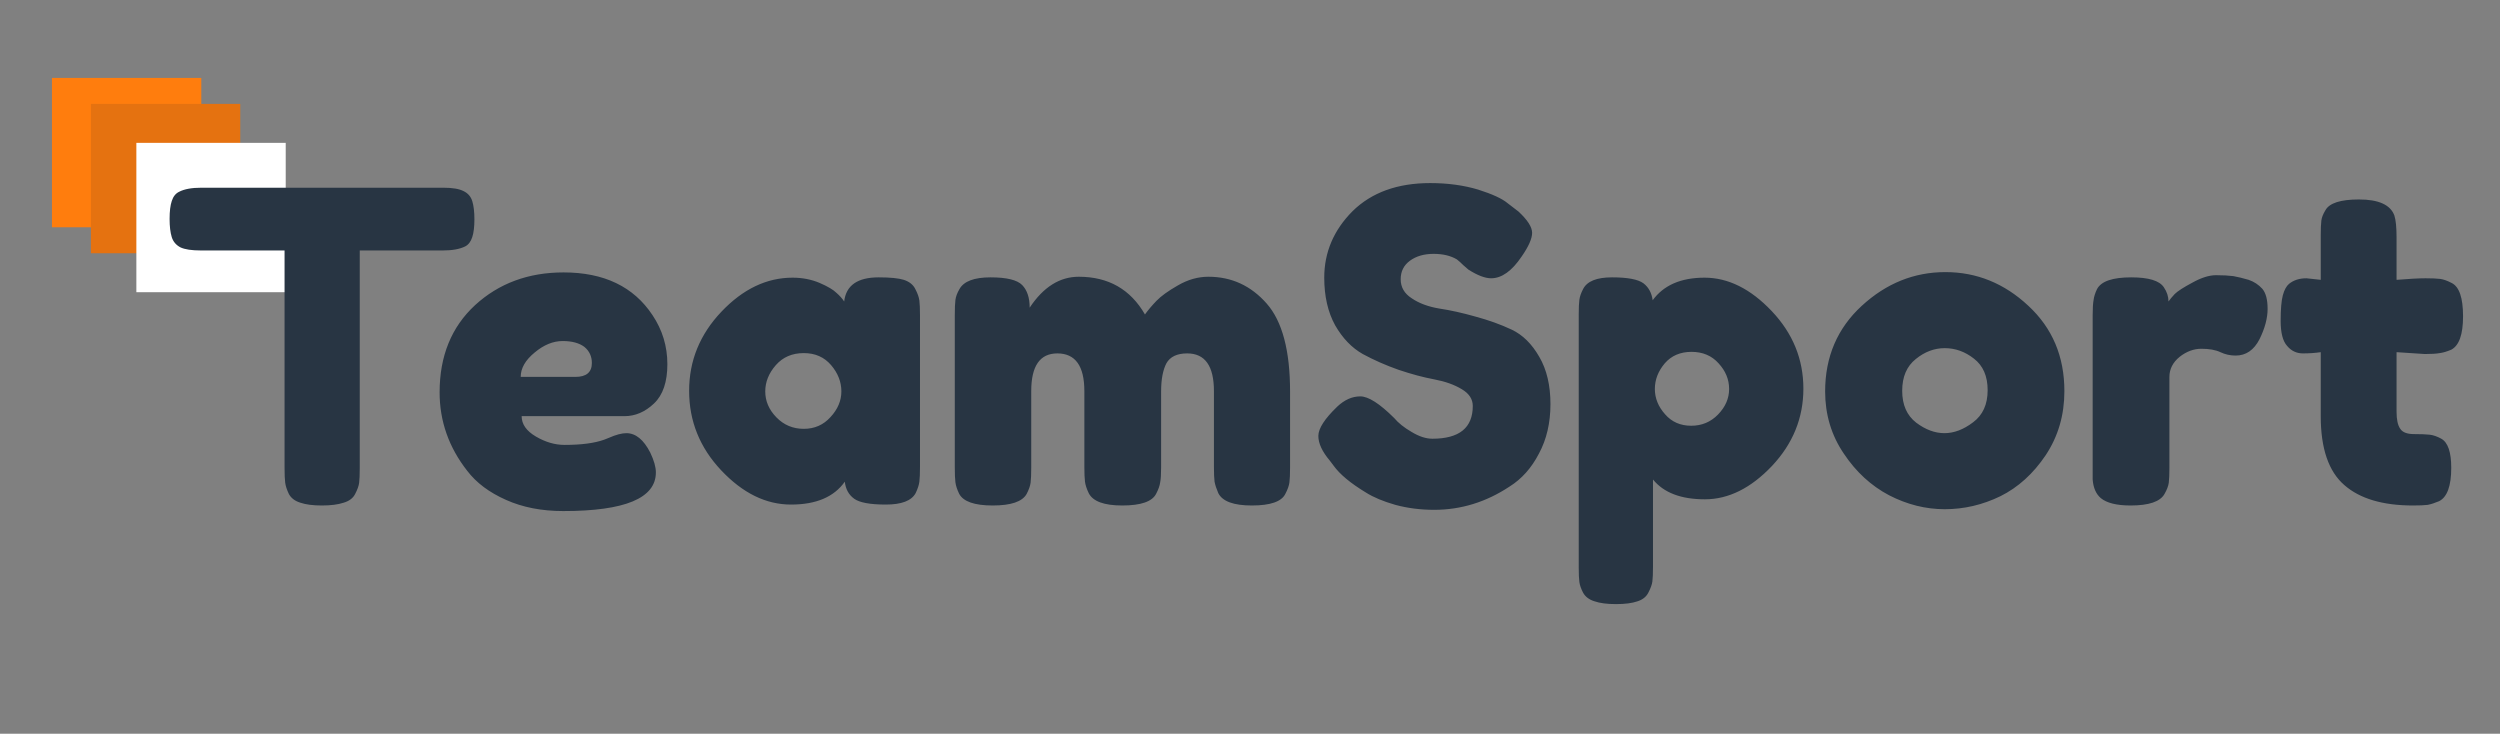 <?xml version="1.0" encoding="UTF-8"?>
<svg width="385px" height="113px" viewBox="0 0 385 113" version="1.1" xmlns="http://www.w3.org/2000/svg" xmlns:xlink="http://www.w3.org/1999/xlink">
    <rect x="0" y="0" width="385" height="113" fill="#808080" stroke="none"/>
    <!-- Generator: Sketch 51.3 (57544) - http://www.bohemiancoding.com/sketch -->
    <title>logo</title>
    <desc>Created with Sketch.</desc>
    <defs></defs>
    <g id="Page-1" stroke="none" stroke-width="1" fill="none" fill-rule="evenodd">
        <g id="Desktop-HD" transform="translate(-510, -267)">
            <g id="Group-2" transform="translate(518, 279)">
                <g id="element" fill="#FF7D0D">
                    <path d="M0,0 L23,0 L23,23 L0,23 L0,0 Z" id="heart-"></path>
                </g>
                <g id="element" transform="translate(6, 4)">
                    <path d="M0,0 L23,0 L23,23 L0,23 L0,0 Z" id="heart-" fill="#E57210"></path>
                    <path d="M7,6 L30,6 L30,29 L7,29 L7,6 Z" id="heart-" fill="#FFFFFF"></path>
                </g>
                <g id="Group" transform="translate(18, 16)" fill="#283543" fill-rule="nonzero">
                    <g id="default-monochrome">
                        <g id="e061b37d-9f14-4c08-803b-16d6f741c7c5" transform="translate(0.112, 0.194)">
                            <path d="M4.886,0.714 L42.162,0.714 C43.566,0.714 44.603,0.888 45.273,1.237 C45.942,1.555 46.389,2.063 46.612,2.761 C46.836,3.491 46.947,4.427 46.947,5.57 C46.947,6.744 46.836,7.664 46.612,8.331 C46.389,9.029 46.022,9.505 45.512,9.759 C44.682,10.171 43.534,10.378 42.067,10.378 L29.29,10.378 L29.29,43.892 C29.29,44.908 29.258,45.669 29.194,46.177 C29.131,46.653 28.923,47.224 28.572,47.891 C28.253,48.526 27.663,48.97 26.802,49.224 C25.94,49.509 24.824,49.652 23.452,49.652 C22.08,49.652 20.98,49.509 20.15,49.224 C19.321,48.97 18.731,48.526 18.38,47.891 C18.061,47.224 17.87,46.637 17.806,46.129 C17.742,45.622 17.71,44.86 17.71,43.844 L17.71,10.378 L4.838,10.378 C3.402,10.378 2.35,10.219 1.68,9.902 C1.01,9.553 0.563,9.029 0.34,8.331 C0.117,7.601 0.005,6.664 0.005,5.522 C0.005,4.348 0.117,3.427 0.34,2.761 C0.563,2.063 0.946,1.587 1.488,1.333 C2.286,0.92 3.418,0.714 4.886,0.714 Z M76.663,27.897 C76.663,30.626 75.977,32.641 74.606,33.942 C73.234,35.244 71.719,35.894 70.06,35.894 L54.221,35.894 C54.221,37.132 54.955,38.179 56.422,39.036 C57.889,39.893 59.357,40.322 60.824,40.322 C63.408,40.322 65.45,40.052 66.949,39.512 L67.667,39.227 C68.752,38.751 69.645,38.513 70.347,38.513 C71.782,38.513 73.011,39.512 74.031,41.512 C74.606,42.718 74.893,43.733 74.893,44.558 C74.893,48.526 70.139,50.509 60.633,50.509 C57.315,50.509 54.38,49.938 51.828,48.795 C49.244,47.653 47.25,46.161 45.847,44.32 C43.008,40.702 41.588,36.672 41.588,32.229 C41.588,26.643 43.406,22.168 47.043,18.804 C50.712,15.44 55.258,13.758 60.681,13.758 C66.902,13.758 71.463,15.948 74.366,20.327 C75.898,22.612 76.663,25.135 76.663,27.897 Z M54.077,29.848 L62.499,29.848 C64.19,29.848 65.035,29.134 65.035,27.706 C65.035,26.691 64.652,25.865 63.887,25.231 C63.089,24.628 61.973,24.326 60.537,24.326 C59.07,24.326 57.634,24.913 56.231,26.088 C54.795,27.262 54.077,28.515 54.077,29.848 Z M103.891,18.233 C104.178,15.757 105.948,14.519 109.202,14.519 C110.957,14.519 112.249,14.646 113.078,14.9 C113.94,15.186 114.53,15.662 114.849,16.328 C115.2,16.995 115.407,17.582 115.471,18.09 C115.535,18.598 115.567,19.359 115.567,20.375 L115.567,43.702 C115.567,44.717 115.535,45.479 115.471,45.987 C115.407,46.494 115.216,47.082 114.897,47.748 C114.259,48.922 112.727,49.509 110.303,49.509 C107.879,49.509 106.252,49.208 105.422,48.605 C104.593,48.002 104.114,47.129 103.987,45.987 C102.328,48.335 99.568,49.509 95.708,49.509 C91.848,49.509 88.259,47.748 84.942,44.225 C81.656,40.734 80.013,36.656 80.013,31.991 C80.013,27.357 81.672,23.295 84.989,19.804 C88.307,16.313 91.96,14.567 95.947,14.567 C97.447,14.567 98.835,14.837 100.111,15.376 C101.355,15.916 102.216,16.424 102.695,16.9 C103.205,17.344 103.604,17.788 103.891,18.233 Z M91.737,32.086 C91.737,33.577 92.311,34.91 93.459,36.085 C94.608,37.259 96.011,37.846 97.67,37.846 C99.329,37.846 100.701,37.243 101.785,36.037 C102.902,34.831 103.46,33.514 103.46,32.086 C103.46,30.626 102.934,29.277 101.881,28.039 C100.828,26.802 99.425,26.183 97.67,26.183 C95.884,26.183 94.448,26.802 93.364,28.039 C92.279,29.277 91.737,30.626 91.737,32.086 Z M132.458,19.185 C134.564,16.011 137.084,14.424 140.019,14.424 C144.581,14.424 147.978,16.36 150.211,20.232 C150.69,19.566 151.28,18.867 151.982,18.137 C152.684,17.407 153.784,16.614 155.284,15.757 C156.815,14.869 158.378,14.424 159.973,14.424 C163.546,14.424 166.545,15.805 168.969,18.566 C171.362,21.295 172.558,25.802 172.558,32.086 L172.558,43.749 C172.558,44.797 172.526,45.574 172.462,46.082 C172.399,46.59 172.191,47.177 171.84,47.843 C171.266,49.049 169.543,49.652 166.672,49.652 C163.865,49.652 162.142,49.018 161.504,47.748 C161.217,47.082 161.026,46.494 160.93,45.987 C160.866,45.479 160.834,44.717 160.834,43.702 L160.834,32.038 C160.834,28.166 159.463,26.23 156.719,26.23 C155.156,26.23 154.087,26.738 153.513,27.754 C152.971,28.801 152.7,30.245 152.7,32.086 L152.7,43.749 C152.7,44.828 152.652,45.606 152.556,46.082 C152.492,46.59 152.285,47.177 151.934,47.843 C151.328,49.049 149.589,49.652 146.718,49.652 C143.911,49.652 142.188,49.018 141.55,47.748 C141.231,47.082 141.04,46.494 140.976,45.987 C140.912,45.479 140.88,44.717 140.88,43.702 L140.88,32.038 C140.88,28.166 139.493,26.23 136.717,26.23 C134.037,26.23 132.698,28.166 132.698,32.038 L132.698,43.844 C132.698,44.86 132.666,45.622 132.602,46.129 C132.538,46.637 132.331,47.224 131.98,47.891 C131.31,49.065 129.571,49.652 126.764,49.652 C123.957,49.652 122.234,49.049 121.596,47.843 C121.277,47.177 121.086,46.59 121.022,46.082 C120.958,45.606 120.926,44.828 120.926,43.749 L120.926,20.327 C120.926,19.28 120.958,18.502 121.022,17.995 C121.086,17.487 121.293,16.931 121.644,16.328 C122.314,15.122 123.909,14.519 126.429,14.519 C128.917,14.519 130.544,14.916 131.31,15.71 C132.076,16.503 132.458,17.661 132.458,19.185 Z M179.257,43.511 L178.683,42.749 C177.503,41.353 176.913,40.084 176.913,38.941 C176.913,37.798 177.886,36.291 179.831,34.419 C180.948,33.371 182.128,32.848 183.372,32.848 C184.617,32.848 186.355,33.958 188.588,36.18 C189.226,36.942 190.12,37.656 191.268,38.322 C192.416,39.02 193.485,39.369 194.474,39.369 C198.621,39.369 200.695,37.687 200.695,34.323 C200.695,33.276 200.137,32.419 199.02,31.753 C197.872,31.054 196.452,30.547 194.761,30.229 C193.07,29.912 191.236,29.42 189.258,28.753 C187.28,28.055 185.446,27.246 183.755,26.326 C182.065,25.373 180.645,23.898 179.497,21.898 C178.38,19.867 177.822,17.423 177.822,14.567 C177.822,10.663 179.273,7.252 182.176,4.332 C185.111,1.444 189.099,-0 194.139,-0 C196.819,-0 199.275,0.333 201.508,0.999 C203.709,1.698 205.225,2.396 206.054,3.094 L207.729,4.379 C209.133,5.681 209.834,6.776 209.834,7.664 C209.834,8.553 209.292,9.775 208.208,11.33 C206.708,13.551 205.145,14.662 203.518,14.662 C202.593,14.662 201.429,14.218 200.025,13.329 C199.897,13.234 199.642,13.012 199.259,12.663 C198.876,12.282 198.541,11.98 198.254,11.758 C197.297,11.187 196.101,10.901 194.665,10.901 C193.198,10.901 191.986,11.25 191.029,11.949 C190.072,12.647 189.593,13.599 189.593,14.805 C189.593,16.043 190.167,17.027 191.316,17.757 C192.432,18.518 193.852,19.042 195.575,19.328 C197.265,19.581 199.116,19.994 201.125,20.565 C203.135,21.105 204.986,21.771 206.676,22.565 C208.367,23.358 209.787,24.755 210.935,26.754 C212.084,28.722 212.658,31.15 212.658,34.038 C212.658,36.926 212.068,39.465 210.887,41.655 C209.739,43.876 208.223,45.574 206.341,46.748 C202.736,49.129 198.876,50.319 194.761,50.319 C192.656,50.319 190.662,50.065 188.78,49.557 C186.898,49.018 185.382,48.383 184.234,47.653 C181.873,46.225 180.214,44.844 179.257,43.511 Z M217.012,59.173 L217.012,20.232 C217.012,19.216 217.044,18.471 217.108,17.995 C217.172,17.487 217.363,16.931 217.682,16.328 C218.288,15.122 219.772,14.519 222.132,14.519 C224.525,14.519 226.136,14.821 226.965,15.424 C227.763,16.027 228.241,16.9 228.401,18.042 C230.092,15.725 232.755,14.567 236.392,14.567 C240.029,14.567 243.474,16.281 246.728,19.708 C249.982,23.136 251.609,27.119 251.609,31.657 C251.609,36.164 249.998,40.131 246.776,43.559 C243.522,46.986 240.077,48.7 236.44,48.7 C232.771,48.7 230.108,47.685 228.449,45.653 L228.449,59.078 C228.449,60.125 228.417,60.887 228.353,61.363 C228.289,61.839 228.082,62.411 227.731,63.077 C227.412,63.712 226.854,64.156 226.056,64.41 C225.227,64.696 224.126,64.838 222.754,64.838 C221.383,64.838 220.282,64.696 219.453,64.41 C218.623,64.156 218.033,63.712 217.682,63.077 C217.363,62.474 217.172,61.919 217.108,61.411 C217.044,60.935 217.012,60.189 217.012,59.173 Z M230.267,27.754 C229.246,28.96 228.736,30.277 228.736,31.705 C228.736,33.133 229.262,34.434 230.315,35.609 C231.336,36.783 232.676,37.37 234.335,37.37 C235.961,37.37 237.333,36.799 238.45,35.656 C239.598,34.482 240.172,33.165 240.172,31.705 C240.172,30.245 239.63,28.928 238.545,27.754 C237.493,26.579 236.105,25.992 234.382,25.992 C232.66,25.992 231.288,26.579 230.267,27.754 Z M254.959,32.086 C254.959,26.754 256.841,22.358 260.605,18.899 C264.369,15.44 268.66,13.71 273.477,13.71 C278.294,13.71 282.553,15.44 286.254,18.899 C289.954,22.327 291.804,26.706 291.804,32.038 C291.804,35.72 290.847,39.005 288.933,41.893 C287.019,44.749 284.69,46.859 281.947,48.224 C279.203,49.557 276.348,50.224 273.381,50.224 C270.447,50.224 267.591,49.509 264.816,48.081 C262.041,46.621 259.712,44.479 257.83,41.655 C255.916,38.83 254.959,35.64 254.959,32.086 Z M268.979,36.894 C270.415,37.973 271.866,38.513 273.334,38.513 C274.801,38.513 276.269,37.957 277.736,36.846 C279.235,35.736 279.985,34.085 279.985,31.895 C279.985,29.737 279.283,28.119 277.88,27.04 C276.508,25.961 275.008,25.421 273.381,25.421 C271.786,25.421 270.303,25.976 268.931,27.087 C267.528,28.198 266.826,29.833 266.826,31.991 C266.826,34.149 267.544,35.783 268.979,36.894 Z M320.18,14.9 C321.01,15.186 321.712,15.646 322.286,16.281 C322.828,16.916 323.099,17.947 323.099,19.375 C323.099,20.803 322.685,22.358 321.855,24.041 C320.994,25.723 319.766,26.564 318.171,26.564 C317.341,26.564 316.56,26.389 315.826,26.04 C315.092,25.691 314.119,25.516 312.907,25.516 C311.727,25.516 310.61,25.929 309.557,26.754 C308.505,27.611 307.978,28.642 307.978,29.848 L307.978,43.844 C307.978,44.86 307.946,45.622 307.883,46.129 C307.819,46.637 307.595,47.224 307.213,47.891 C306.543,49.065 304.804,49.652 301.997,49.652 C299.859,49.652 298.328,49.271 297.403,48.51 C296.669,47.875 296.255,46.923 296.159,45.653 C296.159,45.209 296.159,44.558 296.159,43.702 L296.159,20.327 C296.159,19.28 296.207,18.502 296.302,17.995 C296.366,17.487 296.542,16.931 296.829,16.328 C297.467,15.122 299.221,14.519 302.092,14.519 C304.772,14.519 306.447,15.027 307.117,16.043 C307.595,16.741 307.835,17.471 307.835,18.233 C308.058,17.915 308.377,17.534 308.792,17.09 C309.238,16.646 310.148,16.059 311.519,15.329 C312.891,14.567 314.103,14.186 315.156,14.186 C316.209,14.186 317.102,14.234 317.836,14.329 C318.538,14.456 319.319,14.646 320.18,14.9 Z M347.312,26.326 L342.958,26.04 L342.958,35.228 C342.958,36.434 343.149,37.307 343.532,37.846 C343.883,38.386 344.585,38.655 345.638,38.655 C346.69,38.655 347.504,38.687 348.078,38.751 C348.62,38.814 349.21,39.02 349.848,39.369 C350.869,39.941 351.38,41.432 351.38,43.844 C351.38,46.637 350.758,48.351 349.514,48.986 C348.844,49.271 348.253,49.462 347.743,49.557 C347.233,49.621 346.483,49.652 345.494,49.652 C340.836,49.652 337.311,48.605 334.919,46.51 C332.494,44.416 331.282,40.877 331.282,35.894 L331.282,26.04 C330.421,26.167 329.512,26.23 328.554,26.23 C327.566,26.23 326.752,25.85 326.114,25.088 C325.444,24.358 325.109,23.073 325.109,21.232 C325.109,19.423 325.221,18.106 325.444,17.281 C325.667,16.455 325.986,15.868 326.401,15.519 C327.103,14.948 327.996,14.662 329.081,14.662 L331.282,14.9 L331.282,8.045 C331.282,7.029 331.314,6.268 331.378,5.76 C331.442,5.284 331.649,4.76 332,4.189 C332.606,3.078 334.329,2.523 337.168,2.523 C340.198,2.523 342.017,3.348 342.623,4.998 C342.846,5.697 342.958,6.823 342.958,8.378 L342.958,14.9 C344.904,14.742 346.387,14.662 347.408,14.662 C348.397,14.662 349.147,14.694 349.657,14.757 C350.167,14.821 350.758,15.027 351.428,15.376 C352.608,15.948 353.198,17.661 353.198,20.518 C353.198,23.311 352.592,25.024 351.38,25.659 C350.71,25.945 350.12,26.119 349.609,26.183 C349.099,26.278 348.333,26.326 347.312,26.326 Z" id="Shape"></path>
                        </g>
                    </g>
                </g>
            </g>
        </g>
    </g>
</svg>